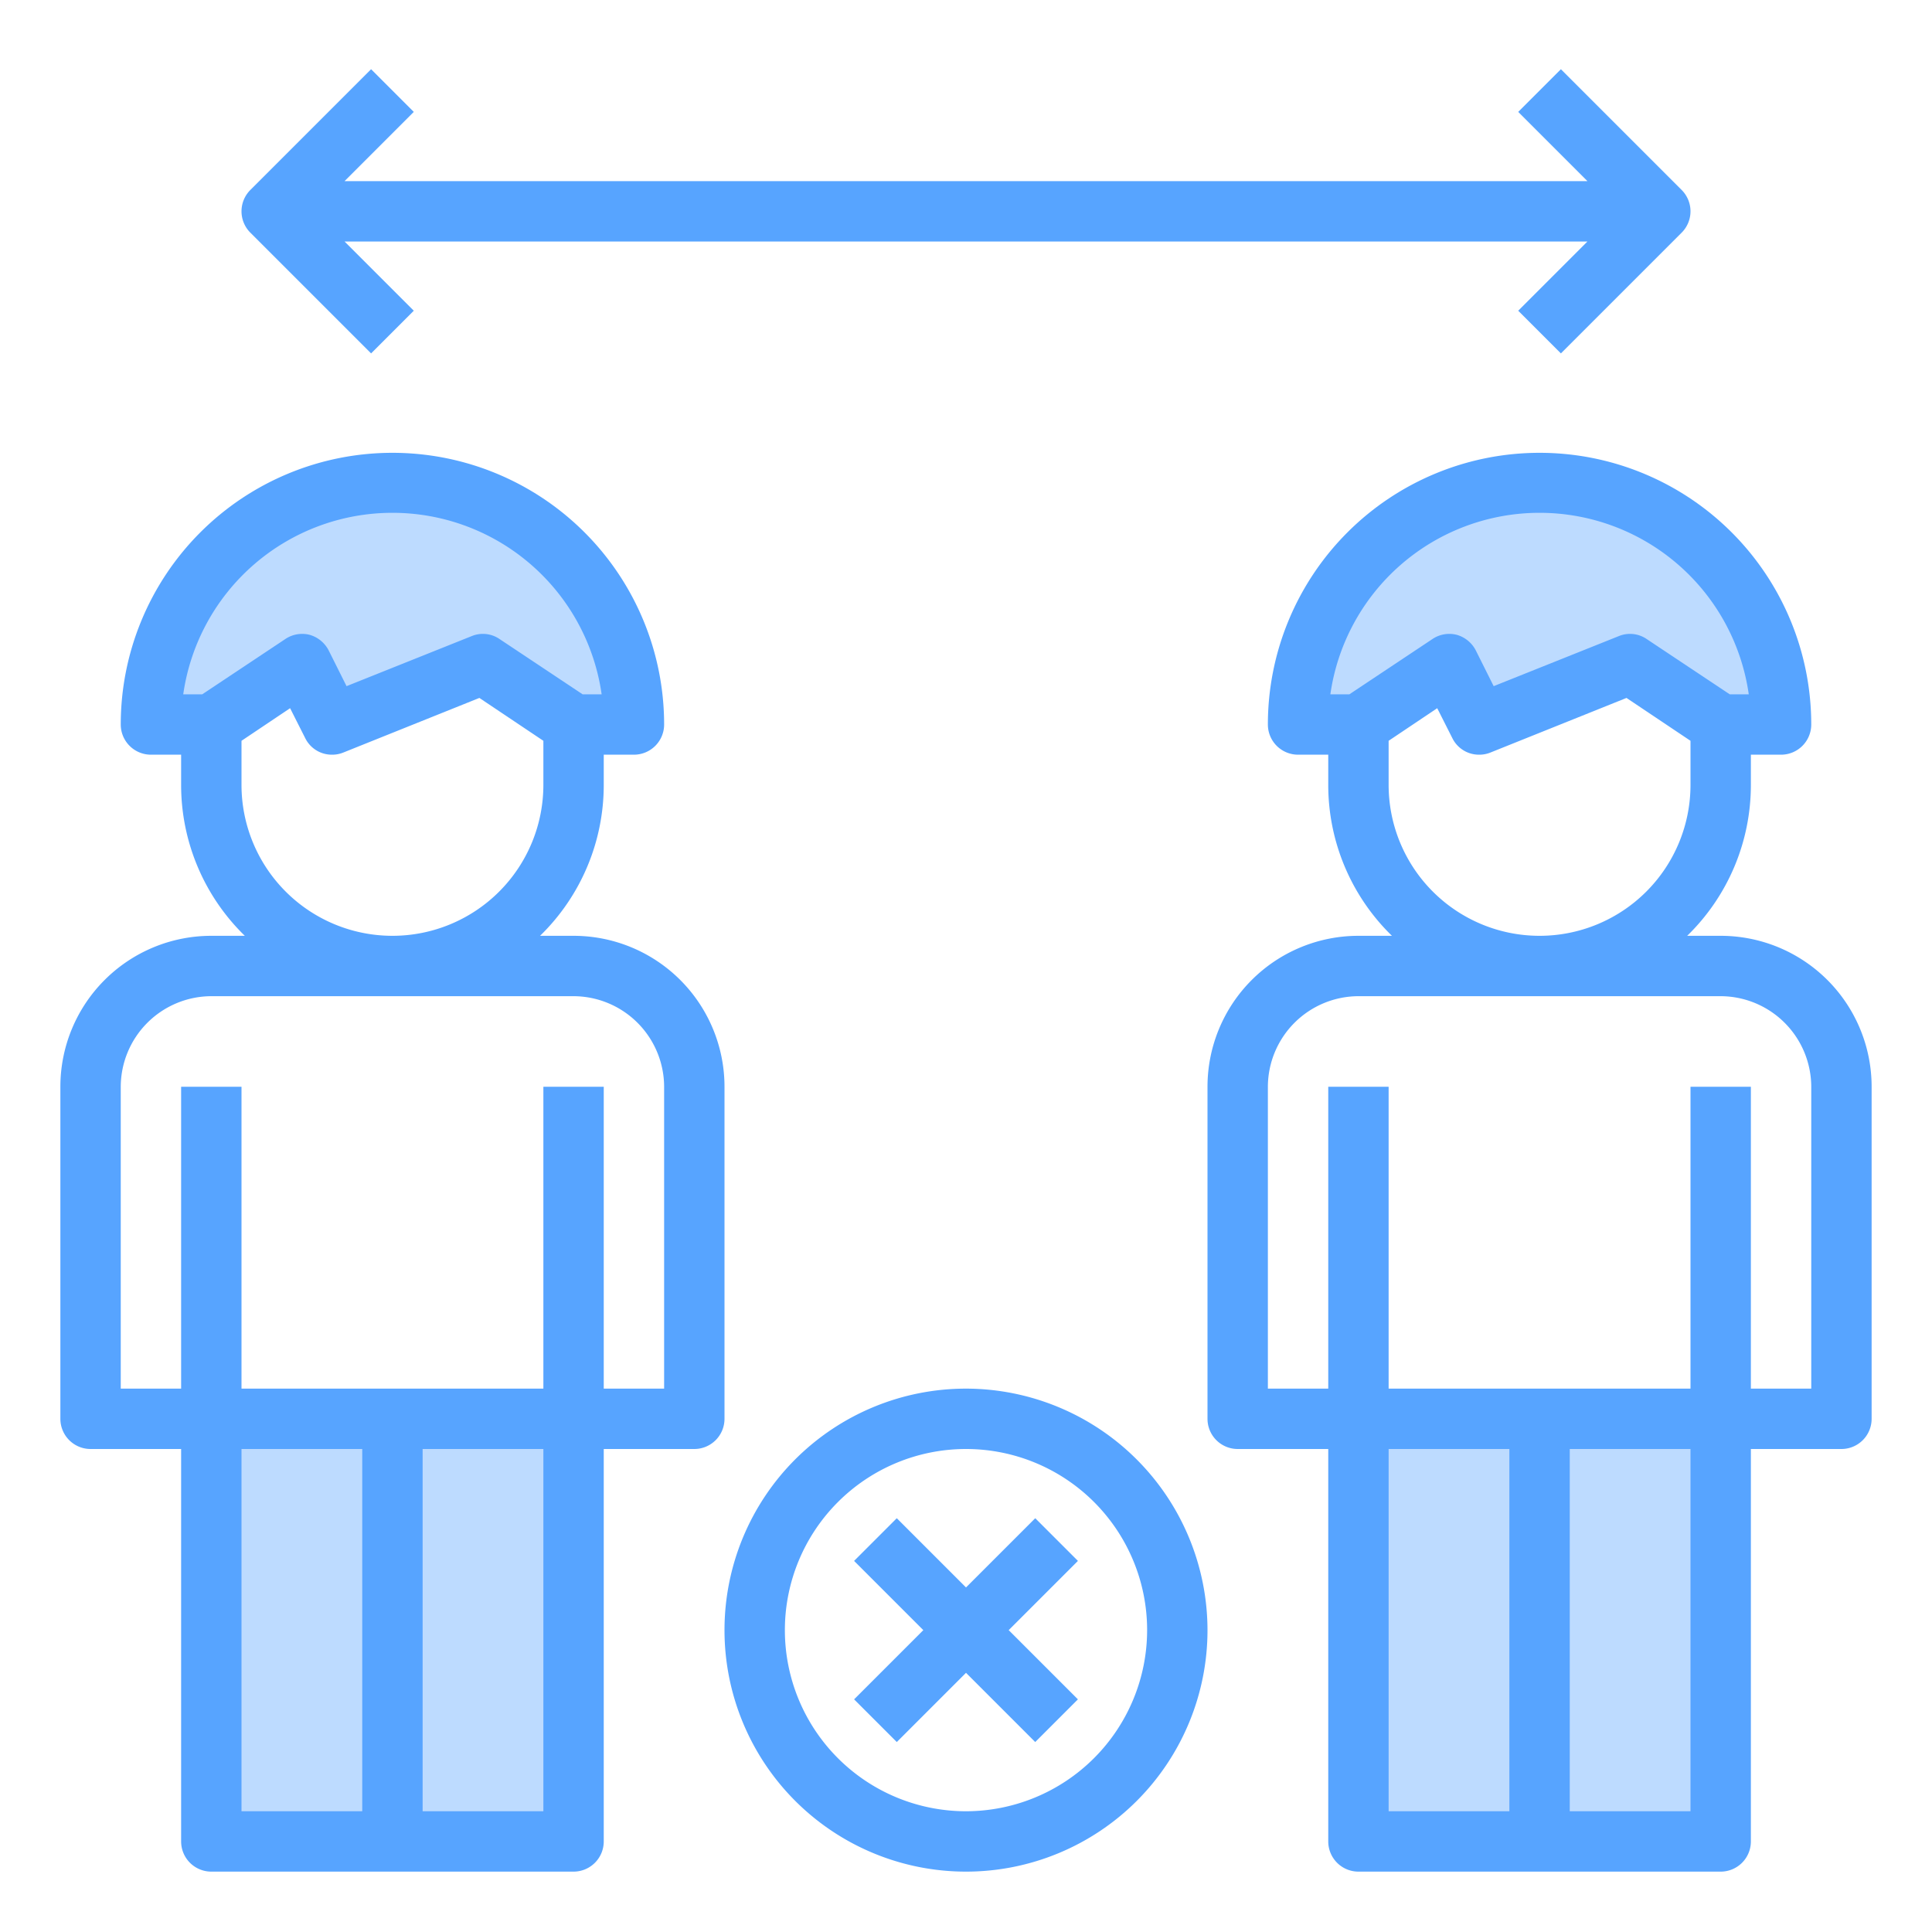 <svg height="512" viewBox="0 0 64 64" width="512" xmlns="http://www.w3.org/2000/svg"><g id="social_distancing-people-safeguard-protection-protect" data-name="social distancing-people-safeguard-protection-protect"><path d="m51 16a7.989 7.989 0 0 0 -8 8h2l3-2 1 2 5-2 3 2h2a7.989 7.989 0 0 0 -8-8z" fill="#bddbff"/><path d="m45 47h12v14h-12z" fill="#bddbff"/><path d="m13 16a7.989 7.989 0 0 0 -8 8h2l3-2 1 2 5-2 3 2h2a7.989 7.989 0 0 0 -8-8z" fill="#bddbff"/><path d="m7 47h12v14h-12z" fill="#bddbff"/><g fill="#57a4ff"><path d="m57 31h-1.11a6.97 6.97 0 0 0 2.11-5v-1h1a1 1 0 0 0 1-1 9 9 0 0 0 -18 0 1 1 0 0 0 1 1h1v1a6.97 6.97 0 0 0 2.11 5h-1.11a5 5 0 0 0 -5 5v11a1 1 0 0 0 1 1h3v13a1 1 0 0 0 1 1h12a1 1 0 0 0 1-1v-13h3a1 1 0 0 0 1-1v-11a5 5 0 0 0 -5-5zm-12.93-8a7 7 0 0 1 13.86 0h-.63l-2.75-1.83a.975.975 0 0 0 -.92-.1l-4.15 1.66-.59-1.18a1.024 1.024 0 0 0 -.63-.52 1 1 0 0 0 -.81.14l-2.75 1.83zm1.93 3v-1.46l1.61-1.08.5.99a.981.981 0 0 0 .89.55.971.971 0 0 0 .37-.07l4.51-1.81 2.12 1.42v1.46a5 5 0 0 1 -10 0zm4 34h-4v-12h4zm6 0h-4v-12h4zm4-14h-2v-10h-2v10h-10v-10h-2v10h-2v-10a3.009 3.009 0 0 1 3-3h12a3.009 3.009 0 0 1 3 3z"/><path d="m19 31h-1.11a6.97 6.97 0 0 0 2.11-5v-1h1a1 1 0 0 0 1-1 9 9 0 0 0 -18 0 1 1 0 0 0 1 1h1v1a6.97 6.97 0 0 0 2.11 5h-1.11a5 5 0 0 0 -5 5v11a1 1 0 0 0 1 1h3v13a1 1 0 0 0 1 1h12a1 1 0 0 0 1-1v-13h3a1 1 0 0 0 1-1v-11a5 5 0 0 0 -5-5zm-12.93-8a7 7 0 0 1 13.86 0h-.63l-2.75-1.83a.975.975 0 0 0 -.92-.1l-4.15 1.66-.59-1.18a1.024 1.024 0 0 0 -.63-.52 1 1 0 0 0 -.81.14l-2.75 1.83zm1.93 3v-1.46l1.61-1.08.5.99a.981.981 0 0 0 .89.55.971.971 0 0 0 .37-.07l4.51-1.81 2.12 1.42v1.46a5 5 0 0 1 -10 0zm4 34h-4v-12h4zm6 0h-4v-12h4zm4-14h-2v-10h-2v10h-10v-10h-2v10h-2v-10a3.009 3.009 0 0 1 3-3h12a3.009 3.009 0 0 1 3 3z"/><path d="m12.293 11.707 1.414-1.414-2.293-2.293h41.172l-2.293 2.293 1.414 1.414 4-4a1 1 0 0 0 0-1.414l-4-4-1.414 1.414 2.293 2.293h-41.172l2.293-2.293-1.414-1.414-4 4a1 1 0 0 0 0 1.414z"/><path d="m34.293 50.293-2.293 2.293-2.293-2.293-1.414 1.414 2.293 2.293-2.293 2.293 1.414 1.414 2.293-2.293 2.293 2.293 1.414-1.414-2.293-2.293 2.293-2.293z"/><path d="m32 46a8 8 0 1 0 8 8 8.009 8.009 0 0 0 -8-8zm0 14a6 6 0 1 1 6-6 6.006 6.006 0 0 1 -6 6z"/></g></g></svg>